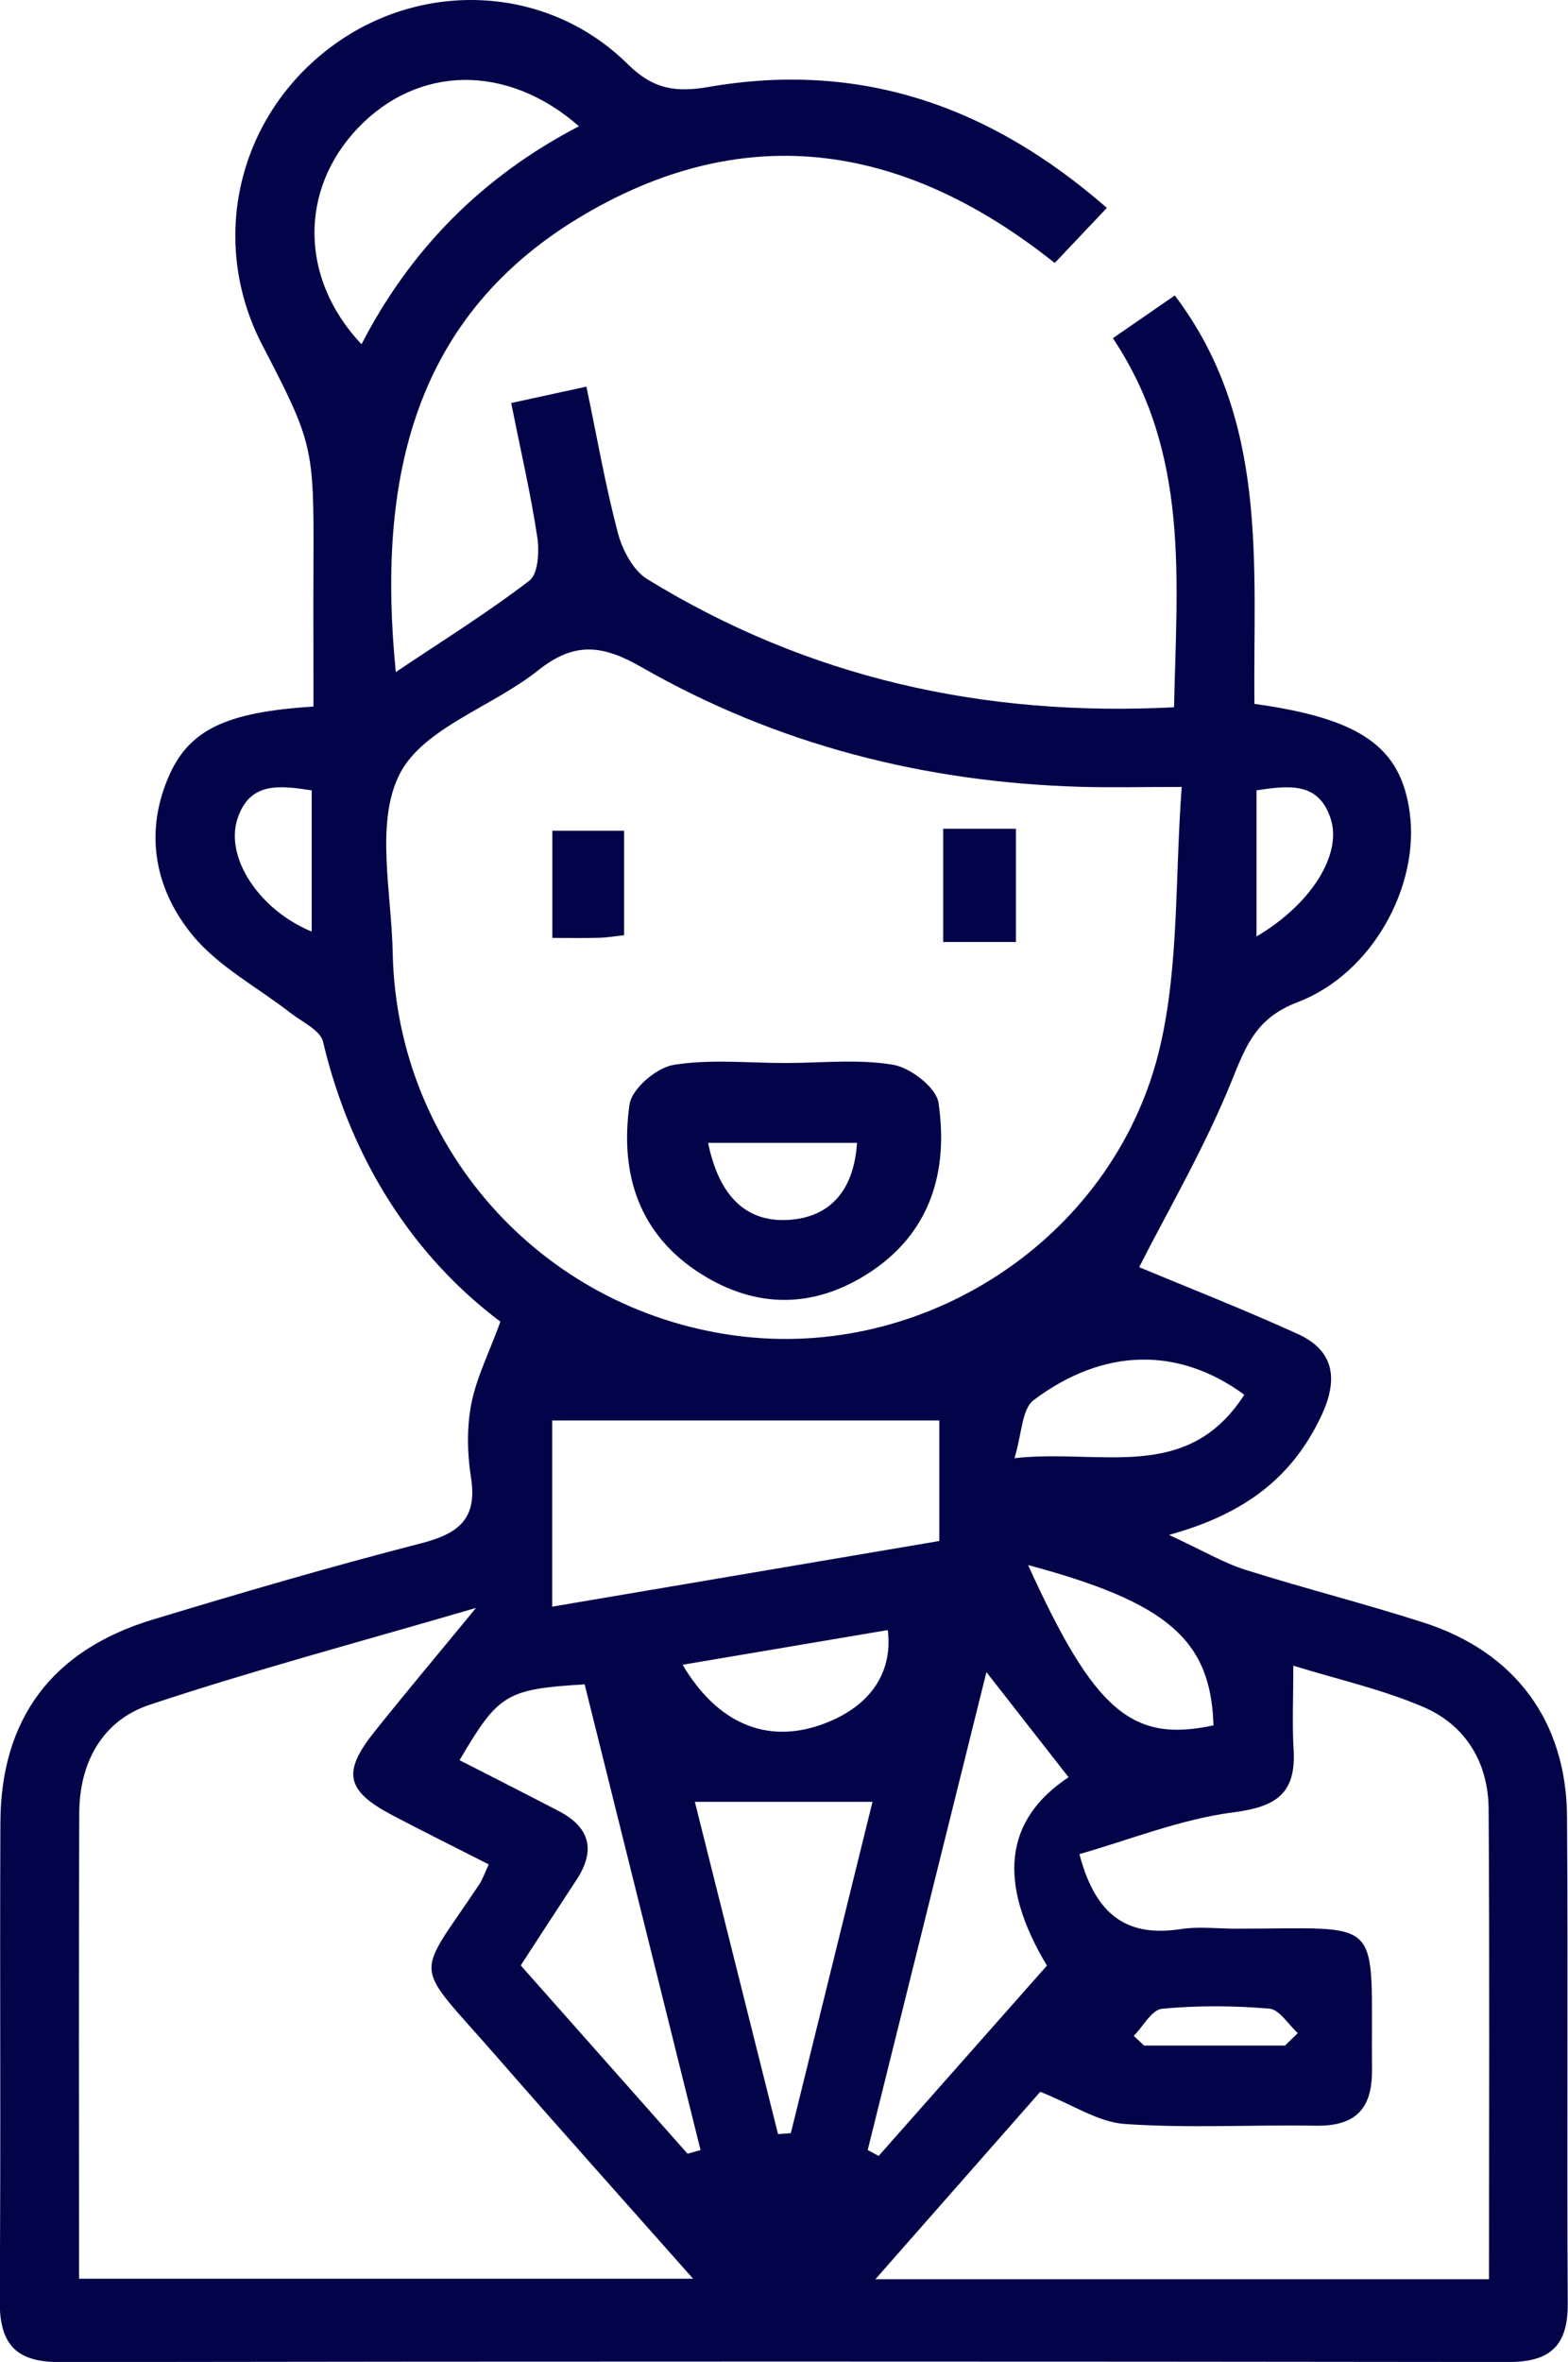 <?xml version="1.0" encoding="UTF-8"?>
<svg id="Camada_2" data-name="Camada 2" xmlns="http://www.w3.org/2000/svg" viewBox="0 0 239.2 360.13">
  <defs>
    <style>
      .cls-1 {
        fill: #030349;
        stroke-width: 0px;
      }
    </style>
  </defs>
  <g id="Camada_1-2" data-name="Camada 1">
    <g>
      <path class="cls-1" d="M168.89,31.66c-3.12,3.3-5.5,5.81-7.99,8.44-22.49-17.93-46.53-22.12-71.6-7.48-26.28,15.34-31.84,40.41-28.92,69.85,7.11-4.77,13.99-9.04,20.38-13.94,1.35-1.03,1.53-4.48,1.2-6.65-1-6.61-2.52-13.15-3.98-20.43,3.91-.85,7.4-1.61,11.48-2.5,1.63,7.81,2.91,15.16,4.81,22.35.69,2.59,2.33,5.69,4.48,7.01,24.48,15.02,51.2,21.03,80.35,19.53.42-19.47,2.42-38.72-9.33-56.27,3.32-2.29,6.14-4.24,9.44-6.52,14.37,18.96,11.94,41.01,12.15,62.27,16.27,2.26,22.32,6.57,23.69,16.54,1.54,11.17-5.64,24.57-17.09,28.94-6.26,2.39-7.83,6.47-10.04,11.95-4.15,10.27-9.81,19.92-14.14,28.46,7.06,2.95,15.73,6.34,24.19,10.18,5.72,2.59,6.15,7.08,3.6,12.48-4.28,9.09-11.3,14.88-23.24,18.16,5.29,2.45,8.37,4.29,11.68,5.33,9.01,2.84,18.18,5.15,27.17,8.04,13.92,4.47,21.77,15.01,21.87,29.61.17,24.74-.04,49.49.11,74.24.04,6.43-2.7,8.89-9,8.89-73.7-.09-147.4-.1-221.1.01-6.86.01-9.16-2.93-9.11-9.54.2-24.24,0-48.49.11-72.74.07-15.81,7.88-26.27,23.19-30.91,13.56-4.11,27.17-8.09,40.89-11.62,5.68-1.46,8.74-3.63,7.71-10.06-.58-3.66-.65-7.59.04-11.2.77-3.97,2.68-7.72,4.45-12.56-13.06-9.8-22.74-24.42-27.06-42.68-.42-1.77-3.21-3.03-4.99-4.41-5.02-3.92-10.98-7.04-14.92-11.84-5.6-6.82-7.4-15.29-3.74-23.95,3.1-7.35,8.73-10.05,22.19-10.91,0-7.31-.03-14.72,0-22.13.07-17.45-.08-18.12-7.81-32.99-8.09-15.56-3.96-34.26,9.96-45.06,13.79-10.7,33.32-10.08,45.77,2.21,3.96,3.91,7.4,4.35,12.4,3.49,22.81-3.93,42.6,2.66,60.67,18.41ZM180.28,119.99c-6.54,0-11.01.11-15.48-.02-23.77-.7-46.3-6.43-66.96-18.26-5.99-3.43-10.24-3.88-15.73.49-6.98,5.57-17.58,8.8-21.15,15.84-3.74,7.36-1.23,18.05-1.05,27.27.62,30.29,23.53,55.17,53.66,58.5,28.68,3.17,56.88-15.81,63.44-44.4,2.85-12.4,2.23-25.61,3.26-39.42ZM12.05,347.44h93.68c-10.5-11.85-20.41-22.92-30.19-34.12-12.77-14.62-12.27-11.21-2.45-25.97.54-.81.85-1.76,1.47-3.08-4.99-2.54-9.84-4.94-14.64-7.46-7.1-3.73-7.76-6.53-2.87-12.67,4.61-5.79,9.38-11.45,15.57-18.98-18.08,5.29-34.11,9.55-49.81,14.78-7.18,2.39-10.69,8.78-10.72,16.48-.09,23.46-.03,46.92-.03,71.01ZM164.67,282.71c2.55,9.75,7.64,12.62,15.48,11.42,2.68-.41,5.47-.07,8.21-.06,23.29.03,20.74-2.44,20.94,21.54.05,6.06-2.64,8.6-8.6,8.5-9.71-.16-19.45.41-29.11-.26-4.05-.28-7.94-2.94-12.9-4.91-7.35,8.35-15.97,18.15-25.15,28.58h93.61c0-24.27.1-47.99-.06-71.71-.05-7.07-3.51-12.77-9.93-15.53-6.27-2.7-13.05-4.2-19.86-6.31,0,4.91-.19,8.87.04,12.8.4,6.74-2.69,8.73-9.23,9.57-8.02,1.04-15.78,4.18-23.44,6.36ZM143.29,216.58h-59.05v28.39c20.04-3.4,39.5-6.7,59.05-10.01v-18.37ZM104.89,328.38c.66-.18,1.32-.36,1.98-.55-5.91-23.72-11.81-47.45-17.68-71.01-11.96.72-13.15,1.45-19.08,11.56,5.07,2.6,10.14,5.15,15.17,7.78,4.7,2.46,5.63,5.95,2.68,10.44-2.82,4.29-5.61,8.6-8.52,13.07,8.71,9.83,17.08,19.28,25.45,28.72ZM55.15,52.49c7.53-14.61,18.58-25.66,33.17-33.24-10.96-9.6-24.55-9.31-33.7.25-8.98,9.39-8.92,23,.53,32.99ZM132.36,327.82l1.68.9c8.61-9.74,17.23-19.48,25.67-29.02q-11.4-18.98,3.3-28.72c-3.91-5-7.83-10.01-12.53-16.03-6.19,24.91-12.15,48.89-18.11,72.87ZM118.7,325.39c.65-.05,1.29-.1,1.94-.14,4.24-17.17,8.47-34.34,12.46-50.52h-27.1c4.19,16.71,8.44,33.69,12.69,50.66ZM189.82,212.66c-10.05-7.37-21.49-7.18-32.14.82-1.81,1.36-1.79,5.18-2.92,8.85,13.21-1.46,26.33,3.89,35.06-9.67ZM156.84,238.63c10.09,22.25,15.84,27.13,28.28,24.44-.4-12.97-6.9-18.72-28.28-24.44ZM104.13,253.83c5.28,8.92,12.72,12,20.88,9.23,7.41-2.52,11.27-7.72,10.42-14.52-10.22,1.73-20.42,3.45-31.3,5.29ZM47.55,142.04v-21.53c-4.87-.75-9.48-1.36-11.33,4.35-1.93,5.94,3.37,13.91,11.33,17.18ZM191.68,142.79c8.39-4.95,13.06-12.53,11.33-17.92-1.85-5.76-6.46-5.07-11.33-4.37v22.29ZM196.05,311.88c.64-.63,1.28-1.26,1.93-1.89-1.44-1.3-2.8-3.6-4.34-3.73-5.43-.46-10.95-.49-16.38.02-1.55.15-2.87,2.69-4.3,4.13.52.49,1.04.99,1.56,1.48h21.53Z"/>
      <path class="cls-1" d="M119.87,162.08c5.48,0,11.06-.64,16.39.27,2.65.45,6.57,3.49,6.91,5.79,1.54,10.54-1.24,19.96-10.77,26.05-8.32,5.31-16.98,5.35-25.36.11-9.59-6-12.52-15.34-11-25.92.34-2.37,4.11-5.59,6.7-6.01,5.58-.92,11.41-.28,17.13-.29ZM108.02,174.26c1.7,8.27,5.92,12.13,12.27,11.74,6.3-.38,9.97-4.44,10.45-11.74h-22.72Z"/>
      <path class="cls-1" d="M143.88,126.36h11.1v17.27h-11.1v-17.27Z"/>
      <path class="cls-1" d="M95.19,142.6c-1.42.15-2.61.36-3.79.39-2.21.06-4.42.02-7.14.02v-16.35h10.94v15.94Z"/>
    </g>
  </g>
</svg>